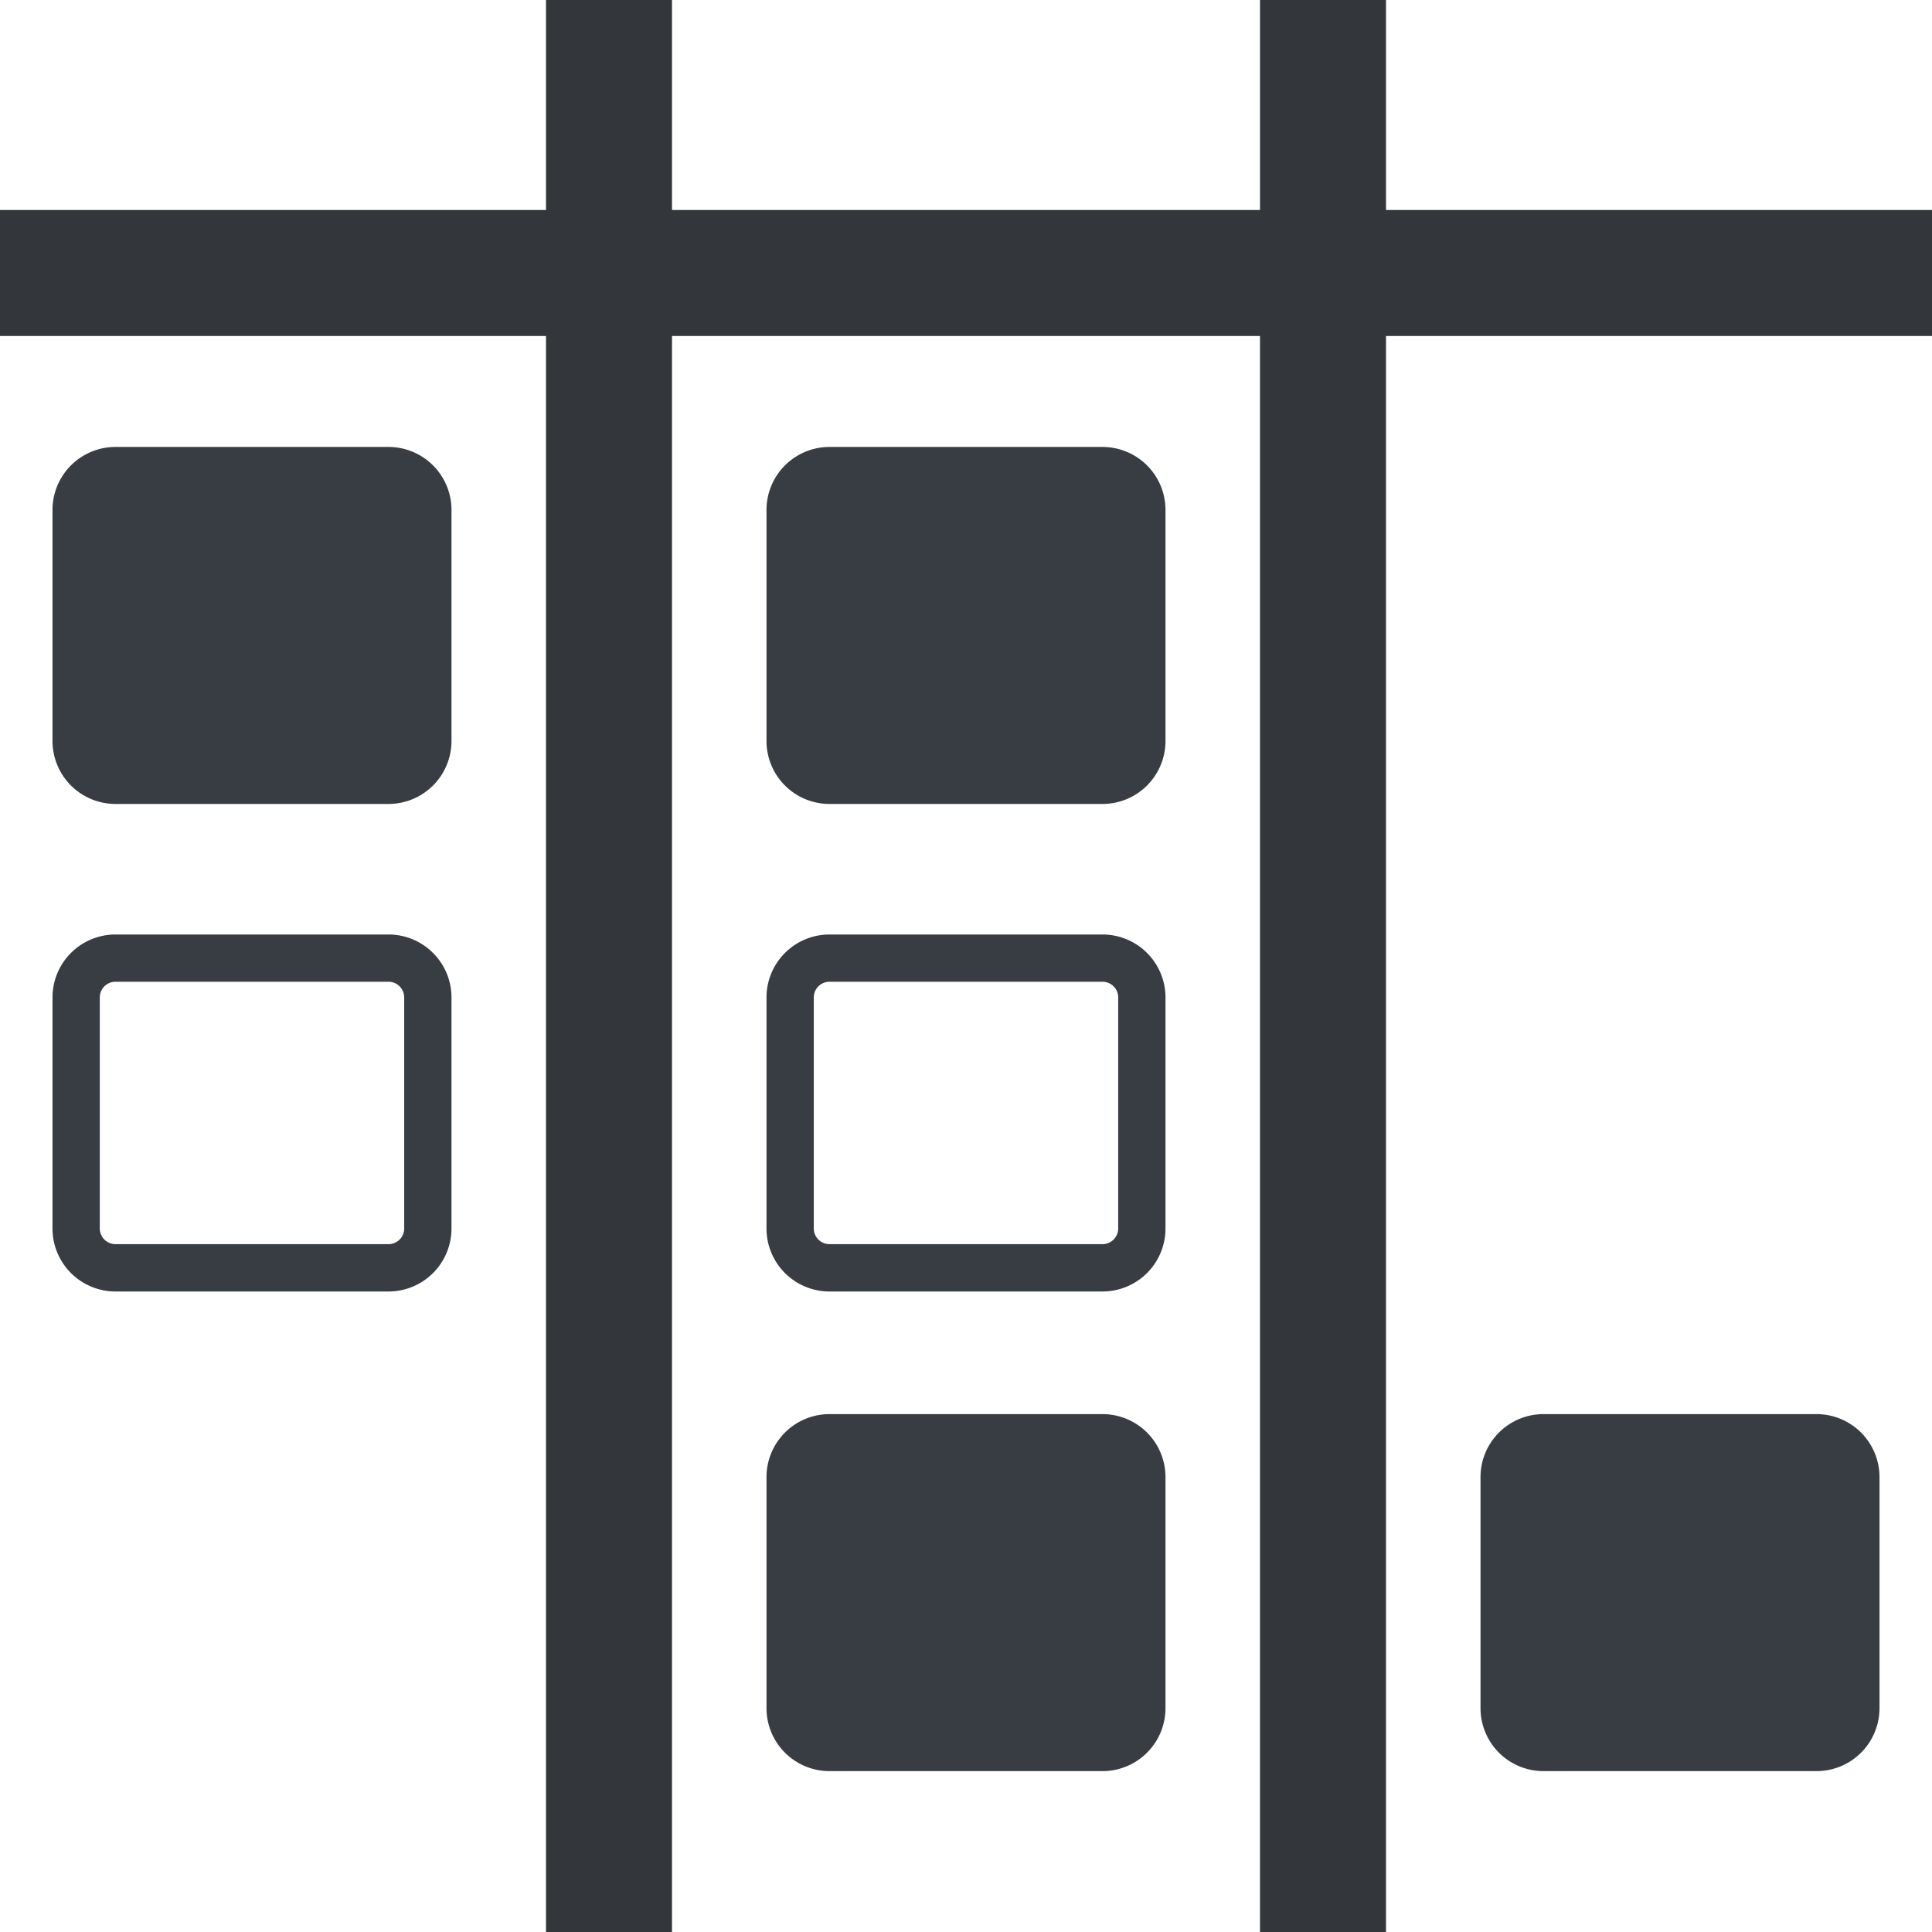 <svg xmlns="http://www.w3.org/2000/svg" width="172.237" height="172.237" viewBox="0 0 172.237 172.237">
  <g id="noun_Kanban_Board_2013855" data-name="noun_Kanban Board_2013855" transform="translate(-5.763 -5.763)">
    <g id="Group_2070" data-name="Group 2070" transform="translate(5.763 5.763)">
      <path id="Path_11571" data-name="Path 11571" d="M65.672,24.484h52.42V5.763h11.233V24.484H178V35.717H129.324V178H118.091V35.717H65.672V178H54.439V35.717H5.763V24.484H54.439V5.763H65.672Z" transform="translate(-5.763 -5.763)" fill="#33373b"/>
      <path id="Path_11572" data-name="Path 11572" d="M24.653,118.768H48.991a5.616,5.616,0,0,1,5.616,5.616v20.594a5.616,5.616,0,0,1-5.616,5.616H24.653a5.616,5.616,0,0,1-5.616-5.616V124.384A5.616,5.616,0,0,1,24.653,118.768Z" transform="translate(-14.357 -78.922)" fill="#373d42"/>
      <path id="Path_11573" data-name="Path 11573" d="M205.176,118.768h24.338a5.616,5.616,0,0,1,5.616,5.616v20.594a5.616,5.616,0,0,1-5.616,5.616H205.176a5.616,5.616,0,0,1-5.616-5.616V124.384A5.616,5.616,0,0,1,205.176,118.768Z" transform="translate(-131.227 -78.922)" fill="#373d42"/>
      <path id="Path_11574" data-name="Path 11574" d="M205.176,363.3h24.338a5.616,5.616,0,0,1,5.616,5.617v20.593a5.616,5.616,0,0,1-5.616,5.617H205.176a5.616,5.616,0,0,1-5.616-5.617V368.918A5.616,5.616,0,0,1,205.176,363.3Z" transform="translate(-131.227 -237.232)" fill="#373d42"/>
      <path id="Path_11575" data-name="Path 11575" d="M385.7,363.3h24.338a5.616,5.616,0,0,1,5.616,5.617v20.593a5.616,5.616,0,0,1-5.616,5.617H385.7a5.616,5.616,0,0,1-5.616-5.617V368.918A5.616,5.616,0,0,1,385.7,363.3Z" transform="translate(-248.097 -237.232)" fill="#373d42"/>
      <path id="Path_11576" data-name="Path 11576" d="M48.991,242.036a5.616,5.616,0,0,1,5.616,5.616v20.594a5.616,5.616,0,0,1-5.616,5.616H24.653a5.616,5.616,0,0,1-5.616-5.616V247.652a5.616,5.616,0,0,1,5.616-5.616Zm0,4.212H24.653a1.4,1.4,0,0,0-1.4,1.4v20.594a1.4,1.4,0,0,0,1.4,1.4H48.991a1.4,1.4,0,0,0,1.4-1.4V247.652A1.4,1.4,0,0,0,48.991,246.248Z" transform="translate(-14.357 -158.726)" fill="#373d42"/>
      <path id="Path_11577" data-name="Path 11577" d="M229.514,242.036a5.616,5.616,0,0,1,5.616,5.616v20.594a5.616,5.616,0,0,1-5.616,5.616H205.176a5.616,5.616,0,0,1-5.616-5.616V247.652a5.616,5.616,0,0,1,5.616-5.616Zm0,4.212H205.176a1.4,1.4,0,0,0-1.4,1.4v20.594a1.4,1.4,0,0,0,1.4,1.4h24.338a1.4,1.4,0,0,0,1.4-1.4V247.652A1.4,1.4,0,0,0,229.514,246.248Z" transform="translate(-131.227 -158.726)" fill="#373d42"/>
    </g>
  </g>
</svg>
